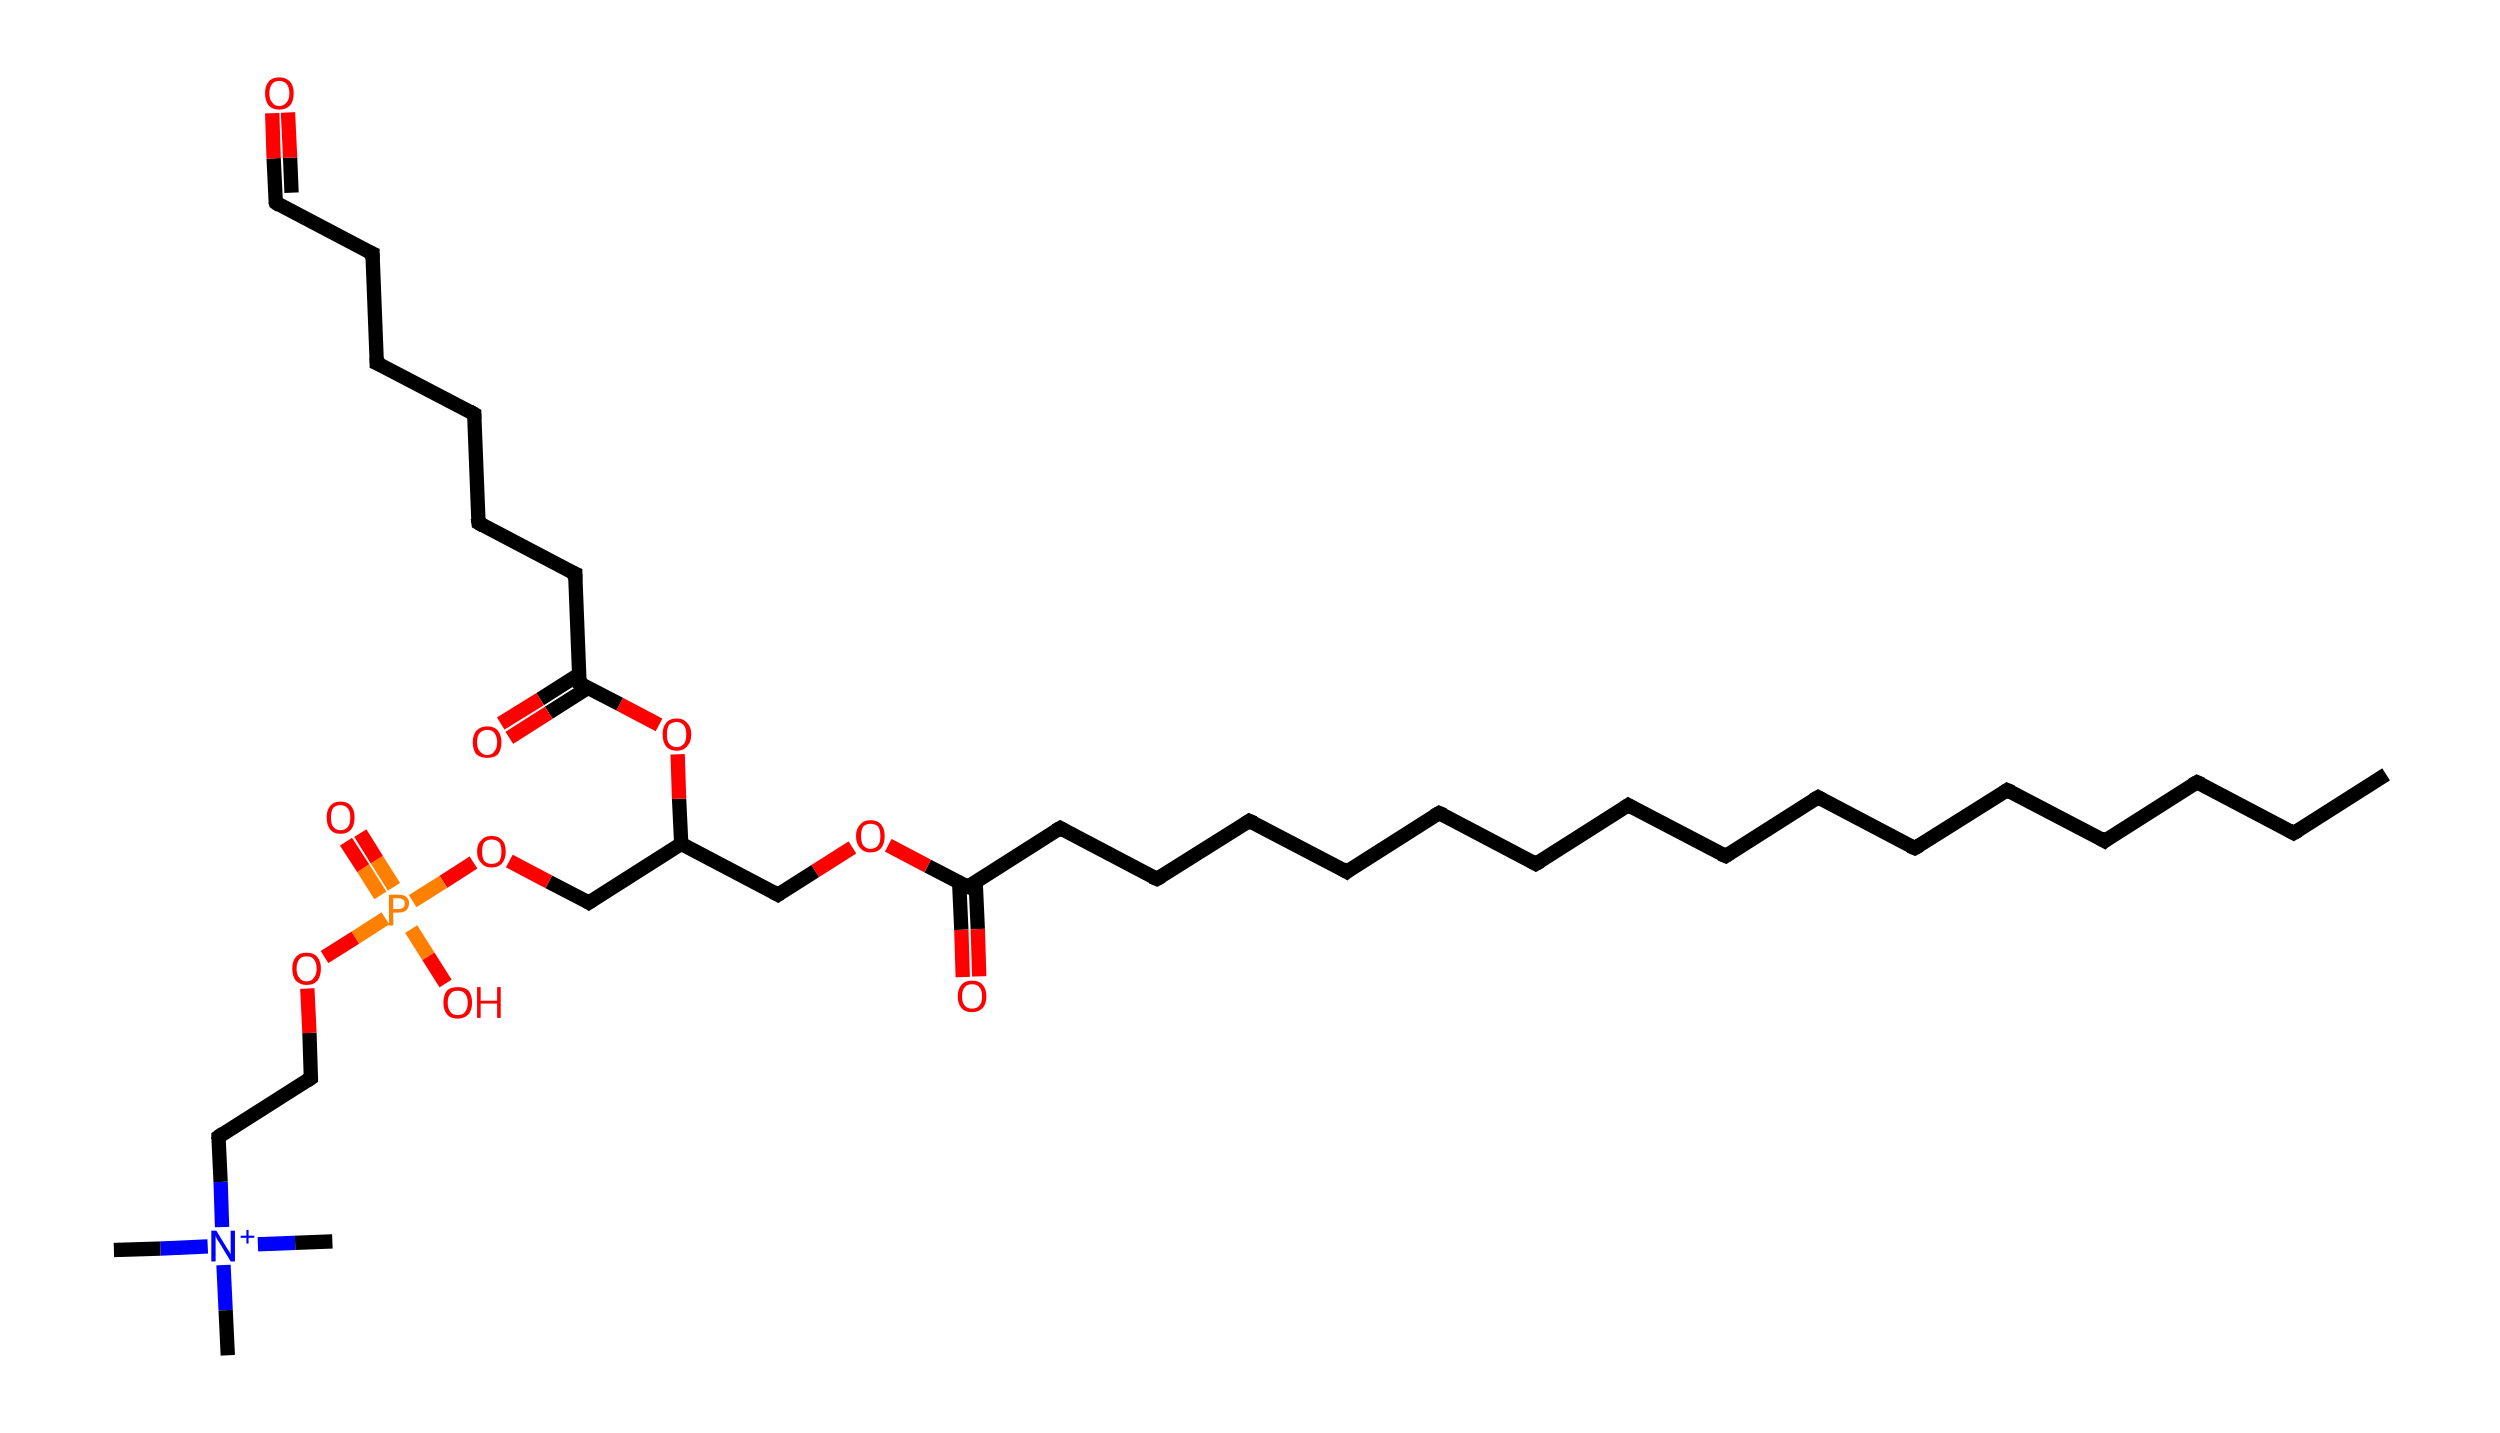 <?xml version='1.0' encoding='ASCII' standalone='yes'?>
<svg xmlns="http://www.w3.org/2000/svg" xmlns:rdkit="http://www.rdkit.org/xml" xmlns:xlink="http://www.w3.org/1999/xlink" version="1.1" baseProfile="full" xml:space="preserve" width="349px" height="200px" viewBox="0 0 349 200">
<!-- END OF HEADER -->
<rect style="opacity:1.0;fill:#FFFFFF;stroke:none" width="349.0" height="200.0" x="0.0" y="0.0"> </rect>
<path class="bond-0 atom-0 atom-1" d="M 333.1,108.1 L 320.2,116.3" style="fill:none;fill-rule:evenodd;stroke:#000000;stroke-width:2.0px;stroke-linecap:butt;stroke-linejoin:miter;stroke-opacity:1"/>
<path class="bond-1 atom-1 atom-2" d="M 320.2,116.3 L 306.7,109.2" style="fill:none;fill-rule:evenodd;stroke:#000000;stroke-width:2.0px;stroke-linecap:butt;stroke-linejoin:miter;stroke-opacity:1"/>
<path class="bond-2 atom-2 atom-3" d="M 306.7,109.2 L 293.8,117.4" style="fill:none;fill-rule:evenodd;stroke:#000000;stroke-width:2.0px;stroke-linecap:butt;stroke-linejoin:miter;stroke-opacity:1"/>
<path class="bond-3 atom-3 atom-4" d="M 293.8,117.4 L 280.2,110.3" style="fill:none;fill-rule:evenodd;stroke:#000000;stroke-width:2.0px;stroke-linecap:butt;stroke-linejoin:miter;stroke-opacity:1"/>
<path class="bond-4 atom-4 atom-5" d="M 280.2,110.3 L 267.3,118.4" style="fill:none;fill-rule:evenodd;stroke:#000000;stroke-width:2.0px;stroke-linecap:butt;stroke-linejoin:miter;stroke-opacity:1"/>
<path class="bond-5 atom-5 atom-6" d="M 267.3,118.4 L 253.8,111.3" style="fill:none;fill-rule:evenodd;stroke:#000000;stroke-width:2.0px;stroke-linecap:butt;stroke-linejoin:miter;stroke-opacity:1"/>
<path class="bond-6 atom-6 atom-7" d="M 253.8,111.3 L 240.9,119.5" style="fill:none;fill-rule:evenodd;stroke:#000000;stroke-width:2.0px;stroke-linecap:butt;stroke-linejoin:miter;stroke-opacity:1"/>
<path class="bond-7 atom-7 atom-8" d="M 240.9,119.5 L 227.3,112.4" style="fill:none;fill-rule:evenodd;stroke:#000000;stroke-width:2.0px;stroke-linecap:butt;stroke-linejoin:miter;stroke-opacity:1"/>
<path class="bond-8 atom-8 atom-9" d="M 227.3,112.4 L 214.4,120.6" style="fill:none;fill-rule:evenodd;stroke:#000000;stroke-width:2.0px;stroke-linecap:butt;stroke-linejoin:miter;stroke-opacity:1"/>
<path class="bond-9 atom-9 atom-10" d="M 214.4,120.6 L 200.9,113.5" style="fill:none;fill-rule:evenodd;stroke:#000000;stroke-width:2.0px;stroke-linecap:butt;stroke-linejoin:miter;stroke-opacity:1"/>
<path class="bond-10 atom-10 atom-11" d="M 200.9,113.5 L 188.0,121.7" style="fill:none;fill-rule:evenodd;stroke:#000000;stroke-width:2.0px;stroke-linecap:butt;stroke-linejoin:miter;stroke-opacity:1"/>
<path class="bond-11 atom-11 atom-12" d="M 188.0,121.7 L 174.4,114.6" style="fill:none;fill-rule:evenodd;stroke:#000000;stroke-width:2.0px;stroke-linecap:butt;stroke-linejoin:miter;stroke-opacity:1"/>
<path class="bond-12 atom-12 atom-13" d="M 174.4,114.6 L 161.5,122.7" style="fill:none;fill-rule:evenodd;stroke:#000000;stroke-width:2.0px;stroke-linecap:butt;stroke-linejoin:miter;stroke-opacity:1"/>
<path class="bond-13 atom-13 atom-14" d="M 161.5,122.7 L 148.0,115.6" style="fill:none;fill-rule:evenodd;stroke:#000000;stroke-width:2.0px;stroke-linecap:butt;stroke-linejoin:miter;stroke-opacity:1"/>
<path class="bond-14 atom-14 atom-15" d="M 148.0,115.6 L 135.1,123.8" style="fill:none;fill-rule:evenodd;stroke:#000000;stroke-width:2.0px;stroke-linecap:butt;stroke-linejoin:miter;stroke-opacity:1"/>
<path class="bond-15 atom-15 atom-16" d="M 133.9,123.2 L 134.2,129.8" style="fill:none;fill-rule:evenodd;stroke:#000000;stroke-width:2.0px;stroke-linecap:butt;stroke-linejoin:miter;stroke-opacity:1"/>
<path class="bond-15 atom-15 atom-16" d="M 134.2,129.8 L 134.4,136.4" style="fill:none;fill-rule:evenodd;stroke:#FF0000;stroke-width:2.0px;stroke-linecap:butt;stroke-linejoin:miter;stroke-opacity:1"/>
<path class="bond-15 atom-15 atom-16" d="M 136.2,123.1 L 136.5,129.7" style="fill:none;fill-rule:evenodd;stroke:#000000;stroke-width:2.0px;stroke-linecap:butt;stroke-linejoin:miter;stroke-opacity:1"/>
<path class="bond-15 atom-15 atom-16" d="M 136.5,129.7 L 136.7,136.3" style="fill:none;fill-rule:evenodd;stroke:#FF0000;stroke-width:2.0px;stroke-linecap:butt;stroke-linejoin:miter;stroke-opacity:1"/>
<path class="bond-16 atom-15 atom-17" d="M 135.1,123.8 L 129.5,120.9" style="fill:none;fill-rule:evenodd;stroke:#000000;stroke-width:2.0px;stroke-linecap:butt;stroke-linejoin:miter;stroke-opacity:1"/>
<path class="bond-16 atom-15 atom-17" d="M 129.5,120.9 L 124.0,118.0" style="fill:none;fill-rule:evenodd;stroke:#FF0000;stroke-width:2.0px;stroke-linecap:butt;stroke-linejoin:miter;stroke-opacity:1"/>
<path class="bond-17 atom-17 atom-18" d="M 119.0,118.3 L 113.8,121.6" style="fill:none;fill-rule:evenodd;stroke:#FF0000;stroke-width:2.0px;stroke-linecap:butt;stroke-linejoin:miter;stroke-opacity:1"/>
<path class="bond-17 atom-17 atom-18" d="M 113.8,121.6 L 108.6,124.9" style="fill:none;fill-rule:evenodd;stroke:#000000;stroke-width:2.0px;stroke-linecap:butt;stroke-linejoin:miter;stroke-opacity:1"/>
<path class="bond-18 atom-18 atom-19" d="M 108.6,124.9 L 95.1,117.8" style="fill:none;fill-rule:evenodd;stroke:#000000;stroke-width:2.0px;stroke-linecap:butt;stroke-linejoin:miter;stroke-opacity:1"/>
<path class="bond-19 atom-19 atom-20" d="M 95.1,117.8 L 82.2,126.0" style="fill:none;fill-rule:evenodd;stroke:#000000;stroke-width:2.0px;stroke-linecap:butt;stroke-linejoin:miter;stroke-opacity:1"/>
<path class="bond-20 atom-20 atom-21" d="M 82.2,126.0 L 76.6,123.1" style="fill:none;fill-rule:evenodd;stroke:#000000;stroke-width:2.0px;stroke-linecap:butt;stroke-linejoin:miter;stroke-opacity:1"/>
<path class="bond-20 atom-20 atom-21" d="M 76.6,123.1 L 71.1,120.2" style="fill:none;fill-rule:evenodd;stroke:#FF0000;stroke-width:2.0px;stroke-linecap:butt;stroke-linejoin:miter;stroke-opacity:1"/>
<path class="bond-21 atom-21 atom-22" d="M 66.1,120.4 L 61.9,123.1" style="fill:none;fill-rule:evenodd;stroke:#FF0000;stroke-width:2.0px;stroke-linecap:butt;stroke-linejoin:miter;stroke-opacity:1"/>
<path class="bond-21 atom-21 atom-22" d="M 61.9,123.1 L 57.6,125.8" style="fill:none;fill-rule:evenodd;stroke:#FF7F00;stroke-width:2.0px;stroke-linecap:butt;stroke-linejoin:miter;stroke-opacity:1"/>
<path class="bond-22 atom-22 atom-23" d="M 55.0,123.8 L 52.6,120.0" style="fill:none;fill-rule:evenodd;stroke:#FF7F00;stroke-width:2.0px;stroke-linecap:butt;stroke-linejoin:miter;stroke-opacity:1"/>
<path class="bond-22 atom-22 atom-23" d="M 52.6,120.0 L 50.3,116.3" style="fill:none;fill-rule:evenodd;stroke:#FF0000;stroke-width:2.0px;stroke-linecap:butt;stroke-linejoin:miter;stroke-opacity:1"/>
<path class="bond-22 atom-22 atom-23" d="M 53.1,125.0 L 50.7,121.2" style="fill:none;fill-rule:evenodd;stroke:#FF7F00;stroke-width:2.0px;stroke-linecap:butt;stroke-linejoin:miter;stroke-opacity:1"/>
<path class="bond-22 atom-22 atom-23" d="M 50.7,121.2 L 48.3,117.5" style="fill:none;fill-rule:evenodd;stroke:#FF0000;stroke-width:2.0px;stroke-linecap:butt;stroke-linejoin:miter;stroke-opacity:1"/>
<path class="bond-23 atom-22 atom-24" d="M 57.4,129.7 L 59.8,133.5" style="fill:none;fill-rule:evenodd;stroke:#FF7F00;stroke-width:2.0px;stroke-linecap:butt;stroke-linejoin:miter;stroke-opacity:1"/>
<path class="bond-23 atom-22 atom-24" d="M 59.8,133.5 L 62.2,137.3" style="fill:none;fill-rule:evenodd;stroke:#FF0000;stroke-width:2.0px;stroke-linecap:butt;stroke-linejoin:miter;stroke-opacity:1"/>
<path class="bond-24 atom-22 atom-25" d="M 53.8,128.2 L 49.6,130.9" style="fill:none;fill-rule:evenodd;stroke:#FF7F00;stroke-width:2.0px;stroke-linecap:butt;stroke-linejoin:miter;stroke-opacity:1"/>
<path class="bond-24 atom-22 atom-25" d="M 49.6,130.9 L 45.3,133.6" style="fill:none;fill-rule:evenodd;stroke:#FF0000;stroke-width:2.0px;stroke-linecap:butt;stroke-linejoin:miter;stroke-opacity:1"/>
<path class="bond-25 atom-25 atom-26" d="M 42.9,138.0 L 43.2,144.2" style="fill:none;fill-rule:evenodd;stroke:#FF0000;stroke-width:2.0px;stroke-linecap:butt;stroke-linejoin:miter;stroke-opacity:1"/>
<path class="bond-25 atom-25 atom-26" d="M 43.2,144.2 L 43.4,150.5" style="fill:none;fill-rule:evenodd;stroke:#000000;stroke-width:2.0px;stroke-linecap:butt;stroke-linejoin:miter;stroke-opacity:1"/>
<path class="bond-26 atom-26 atom-27" d="M 43.4,150.5 L 30.5,158.7" style="fill:none;fill-rule:evenodd;stroke:#000000;stroke-width:2.0px;stroke-linecap:butt;stroke-linejoin:miter;stroke-opacity:1"/>
<path class="bond-27 atom-27 atom-28" d="M 30.5,158.7 L 30.8,165.0" style="fill:none;fill-rule:evenodd;stroke:#000000;stroke-width:2.0px;stroke-linecap:butt;stroke-linejoin:miter;stroke-opacity:1"/>
<path class="bond-27 atom-27 atom-28" d="M 30.8,165.0 L 31.0,171.3" style="fill:none;fill-rule:evenodd;stroke:#0000FF;stroke-width:2.0px;stroke-linecap:butt;stroke-linejoin:miter;stroke-opacity:1"/>
<path class="bond-28 atom-28 atom-29" d="M 29.0,174.0 L 22.4,174.3" style="fill:none;fill-rule:evenodd;stroke:#0000FF;stroke-width:2.0px;stroke-linecap:butt;stroke-linejoin:miter;stroke-opacity:1"/>
<path class="bond-28 atom-28 atom-29" d="M 22.4,174.3 L 15.9,174.5" style="fill:none;fill-rule:evenodd;stroke:#000000;stroke-width:2.0px;stroke-linecap:butt;stroke-linejoin:miter;stroke-opacity:1"/>
<path class="bond-29 atom-28 atom-30" d="M 36.0,173.7 L 41.2,173.5" style="fill:none;fill-rule:evenodd;stroke:#0000FF;stroke-width:2.0px;stroke-linecap:butt;stroke-linejoin:miter;stroke-opacity:1"/>
<path class="bond-29 atom-28 atom-30" d="M 41.2,173.5 L 46.4,173.3" style="fill:none;fill-rule:evenodd;stroke:#000000;stroke-width:2.0px;stroke-linecap:butt;stroke-linejoin:miter;stroke-opacity:1"/>
<path class="bond-30 atom-28 atom-31" d="M 31.2,176.6 L 31.5,182.9" style="fill:none;fill-rule:evenodd;stroke:#0000FF;stroke-width:2.0px;stroke-linecap:butt;stroke-linejoin:miter;stroke-opacity:1"/>
<path class="bond-30 atom-28 atom-31" d="M 31.5,182.9 L 31.8,189.2" style="fill:none;fill-rule:evenodd;stroke:#000000;stroke-width:2.0px;stroke-linecap:butt;stroke-linejoin:miter;stroke-opacity:1"/>
<path class="bond-31 atom-19 atom-32" d="M 95.1,117.8 L 94.8,111.5" style="fill:none;fill-rule:evenodd;stroke:#000000;stroke-width:2.0px;stroke-linecap:butt;stroke-linejoin:miter;stroke-opacity:1"/>
<path class="bond-31 atom-19 atom-32" d="M 94.8,111.5 L 94.6,105.3" style="fill:none;fill-rule:evenodd;stroke:#FF0000;stroke-width:2.0px;stroke-linecap:butt;stroke-linejoin:miter;stroke-opacity:1"/>
<path class="bond-32 atom-32 atom-33" d="M 92.0,101.2 L 86.5,98.3" style="fill:none;fill-rule:evenodd;stroke:#FF0000;stroke-width:2.0px;stroke-linecap:butt;stroke-linejoin:miter;stroke-opacity:1"/>
<path class="bond-32 atom-32 atom-33" d="M 86.5,98.3 L 80.9,95.4" style="fill:none;fill-rule:evenodd;stroke:#000000;stroke-width:2.0px;stroke-linecap:butt;stroke-linejoin:miter;stroke-opacity:1"/>
<path class="bond-33 atom-33 atom-34" d="M 80.9,94.1 L 75.4,97.6" style="fill:none;fill-rule:evenodd;stroke:#000000;stroke-width:2.0px;stroke-linecap:butt;stroke-linejoin:miter;stroke-opacity:1"/>
<path class="bond-33 atom-33 atom-34" d="M 75.4,97.6 L 69.9,101.0" style="fill:none;fill-rule:evenodd;stroke:#FF0000;stroke-width:2.0px;stroke-linecap:butt;stroke-linejoin:miter;stroke-opacity:1"/>
<path class="bond-33 atom-33 atom-34" d="M 82.1,96.0 L 76.6,99.5" style="fill:none;fill-rule:evenodd;stroke:#000000;stroke-width:2.0px;stroke-linecap:butt;stroke-linejoin:miter;stroke-opacity:1"/>
<path class="bond-33 atom-33 atom-34" d="M 76.6,99.5 L 71.1,103.0" style="fill:none;fill-rule:evenodd;stroke:#FF0000;stroke-width:2.0px;stroke-linecap:butt;stroke-linejoin:miter;stroke-opacity:1"/>
<path class="bond-34 atom-33 atom-35" d="M 80.9,95.4 L 80.3,80.1" style="fill:none;fill-rule:evenodd;stroke:#000000;stroke-width:2.0px;stroke-linecap:butt;stroke-linejoin:miter;stroke-opacity:1"/>
<path class="bond-35 atom-35 atom-36" d="M 80.3,80.1 L 66.8,73.0" style="fill:none;fill-rule:evenodd;stroke:#000000;stroke-width:2.0px;stroke-linecap:butt;stroke-linejoin:miter;stroke-opacity:1"/>
<path class="bond-36 atom-36 atom-37" d="M 66.8,73.0 L 66.2,57.8" style="fill:none;fill-rule:evenodd;stroke:#000000;stroke-width:2.0px;stroke-linecap:butt;stroke-linejoin:miter;stroke-opacity:1"/>
<path class="bond-37 atom-37 atom-38" d="M 66.2,57.8 L 52.6,50.7" style="fill:none;fill-rule:evenodd;stroke:#000000;stroke-width:2.0px;stroke-linecap:butt;stroke-linejoin:miter;stroke-opacity:1"/>
<path class="bond-38 atom-38 atom-39" d="M 52.6,50.7 L 52.0,35.4" style="fill:none;fill-rule:evenodd;stroke:#000000;stroke-width:2.0px;stroke-linecap:butt;stroke-linejoin:miter;stroke-opacity:1"/>
<path class="bond-39 atom-39 atom-40" d="M 52.0,35.4 L 38.5,28.3" style="fill:none;fill-rule:evenodd;stroke:#000000;stroke-width:2.0px;stroke-linecap:butt;stroke-linejoin:miter;stroke-opacity:1"/>
<path class="bond-40 atom-40 atom-41" d="M 38.5,28.3 L 38.2,22.1" style="fill:none;fill-rule:evenodd;stroke:#000000;stroke-width:2.0px;stroke-linecap:butt;stroke-linejoin:miter;stroke-opacity:1"/>
<path class="bond-40 atom-40 atom-41" d="M 38.2,22.1 L 38.0,15.8" style="fill:none;fill-rule:evenodd;stroke:#FF0000;stroke-width:2.0px;stroke-linecap:butt;stroke-linejoin:miter;stroke-opacity:1"/>
<path class="bond-40 atom-40 atom-41" d="M 40.7,26.9 L 40.5,22.0" style="fill:none;fill-rule:evenodd;stroke:#000000;stroke-width:2.0px;stroke-linecap:butt;stroke-linejoin:miter;stroke-opacity:1"/>
<path class="bond-40 atom-40 atom-41" d="M 40.5,22.0 L 40.2,15.7" style="fill:none;fill-rule:evenodd;stroke:#FF0000;stroke-width:2.0px;stroke-linecap:butt;stroke-linejoin:miter;stroke-opacity:1"/>
<path d="M 320.9,115.9 L 320.2,116.3 L 319.5,115.9" style="fill:none;stroke:#000000;stroke-width:2.0px;stroke-linecap:butt;stroke-linejoin:miter;stroke-opacity:1;"/>
<path d="M 307.4,109.5 L 306.7,109.2 L 306.0,109.6" style="fill:none;stroke:#000000;stroke-width:2.0px;stroke-linecap:butt;stroke-linejoin:miter;stroke-opacity:1;"/>
<path d="M 294.4,116.9 L 293.8,117.4 L 293.1,117.0" style="fill:none;stroke:#000000;stroke-width:2.0px;stroke-linecap:butt;stroke-linejoin:miter;stroke-opacity:1;"/>
<path d="M 280.9,110.6 L 280.2,110.3 L 279.6,110.7" style="fill:none;stroke:#000000;stroke-width:2.0px;stroke-linecap:butt;stroke-linejoin:miter;stroke-opacity:1;"/>
<path d="M 268.0,118.0 L 267.3,118.4 L 266.6,118.1" style="fill:none;stroke:#000000;stroke-width:2.0px;stroke-linecap:butt;stroke-linejoin:miter;stroke-opacity:1;"/>
<path d="M 254.5,111.7 L 253.8,111.3 L 253.1,111.7" style="fill:none;stroke:#000000;stroke-width:2.0px;stroke-linecap:butt;stroke-linejoin:miter;stroke-opacity:1;"/>
<path d="M 241.5,119.1 L 240.9,119.5 L 240.2,119.2" style="fill:none;stroke:#000000;stroke-width:2.0px;stroke-linecap:butt;stroke-linejoin:miter;stroke-opacity:1;"/>
<path d="M 228.0,112.8 L 227.3,112.4 L 226.7,112.8" style="fill:none;stroke:#000000;stroke-width:2.0px;stroke-linecap:butt;stroke-linejoin:miter;stroke-opacity:1;"/>
<path d="M 215.1,120.2 L 214.4,120.6 L 213.7,120.2" style="fill:none;stroke:#000000;stroke-width:2.0px;stroke-linecap:butt;stroke-linejoin:miter;stroke-opacity:1;"/>
<path d="M 201.6,113.8 L 200.9,113.5 L 200.2,113.9" style="fill:none;stroke:#000000;stroke-width:2.0px;stroke-linecap:butt;stroke-linejoin:miter;stroke-opacity:1;"/>
<path d="M 188.6,121.2 L 188.0,121.7 L 187.3,121.3" style="fill:none;stroke:#000000;stroke-width:2.0px;stroke-linecap:butt;stroke-linejoin:miter;stroke-opacity:1;"/>
<path d="M 175.1,114.9 L 174.4,114.6 L 173.8,115.0" style="fill:none;stroke:#000000;stroke-width:2.0px;stroke-linecap:butt;stroke-linejoin:miter;stroke-opacity:1;"/>
<path d="M 162.2,122.3 L 161.5,122.7 L 160.8,122.4" style="fill:none;stroke:#000000;stroke-width:2.0px;stroke-linecap:butt;stroke-linejoin:miter;stroke-opacity:1;"/>
<path d="M 148.7,116.0 L 148.0,115.6 L 147.3,116.0" style="fill:none;stroke:#000000;stroke-width:2.0px;stroke-linecap:butt;stroke-linejoin:miter;stroke-opacity:1;"/>
<path d="M 135.7,123.4 L 135.1,123.8 L 134.8,123.7" style="fill:none;stroke:#000000;stroke-width:2.0px;stroke-linecap:butt;stroke-linejoin:miter;stroke-opacity:1;"/>
<path d="M 108.9,124.7 L 108.6,124.9 L 107.9,124.5" style="fill:none;stroke:#000000;stroke-width:2.0px;stroke-linecap:butt;stroke-linejoin:miter;stroke-opacity:1;"/>
<path d="M 82.8,125.6 L 82.2,126.0 L 81.9,125.8" style="fill:none;stroke:#000000;stroke-width:2.0px;stroke-linecap:butt;stroke-linejoin:miter;stroke-opacity:1;"/>
<path d="M 43.4,150.2 L 43.4,150.5 L 42.8,150.9" style="fill:none;stroke:#000000;stroke-width:2.0px;stroke-linecap:butt;stroke-linejoin:miter;stroke-opacity:1;"/>
<path d="M 31.2,158.2 L 30.5,158.7 L 30.5,159.0" style="fill:none;stroke:#000000;stroke-width:2.0px;stroke-linecap:butt;stroke-linejoin:miter;stroke-opacity:1;"/>
<path d="M 81.2,95.6 L 80.9,95.4 L 80.9,94.7" style="fill:none;stroke:#000000;stroke-width:2.0px;stroke-linecap:butt;stroke-linejoin:miter;stroke-opacity:1;"/>
<path d="M 80.3,80.9 L 80.3,80.1 L 79.6,79.8" style="fill:none;stroke:#000000;stroke-width:2.0px;stroke-linecap:butt;stroke-linejoin:miter;stroke-opacity:1;"/>
<path d="M 67.5,73.4 L 66.8,73.0 L 66.7,72.3" style="fill:none;stroke:#000000;stroke-width:2.0px;stroke-linecap:butt;stroke-linejoin:miter;stroke-opacity:1;"/>
<path d="M 66.2,58.5 L 66.2,57.8 L 65.5,57.4" style="fill:none;stroke:#000000;stroke-width:2.0px;stroke-linecap:butt;stroke-linejoin:miter;stroke-opacity:1;"/>
<path d="M 53.3,51.0 L 52.6,50.7 L 52.6,49.9" style="fill:none;stroke:#000000;stroke-width:2.0px;stroke-linecap:butt;stroke-linejoin:miter;stroke-opacity:1;"/>
<path d="M 52.0,36.2 L 52.0,35.4 L 51.3,35.1" style="fill:none;stroke:#000000;stroke-width:2.0px;stroke-linecap:butt;stroke-linejoin:miter;stroke-opacity:1;"/>
<path d="M 39.1,28.7 L 38.5,28.3 L 38.4,28.0" style="fill:none;stroke:#000000;stroke-width:2.0px;stroke-linecap:butt;stroke-linejoin:miter;stroke-opacity:1;"/>
<path class="atom-16" d="M 133.7 139.1 Q 133.7 138.1, 134.2 137.5 Q 134.7 136.9, 135.7 136.9 Q 136.7 136.9, 137.2 137.5 Q 137.7 138.1, 137.7 139.1 Q 137.7 140.1, 137.2 140.7 Q 136.6 141.3, 135.7 141.3 Q 134.7 141.3, 134.2 140.7 Q 133.7 140.1, 133.7 139.1 M 135.7 140.8 Q 136.4 140.8, 136.7 140.4 Q 137.1 140.0, 137.1 139.1 Q 137.1 138.2, 136.7 137.8 Q 136.4 137.4, 135.7 137.4 Q 135.0 137.4, 134.7 137.8 Q 134.3 138.2, 134.3 139.1 Q 134.3 140.0, 134.7 140.4 Q 135.0 140.8, 135.7 140.8 " fill="#FF0000"/>
<path class="atom-17" d="M 119.5 116.7 Q 119.5 115.7, 120.1 115.1 Q 120.6 114.5, 121.5 114.5 Q 122.5 114.5, 123.0 115.1 Q 123.5 115.7, 123.5 116.7 Q 123.5 117.8, 123.0 118.4 Q 122.5 119.0, 121.5 119.0 Q 120.6 119.0, 120.1 118.4 Q 119.5 117.8, 119.5 116.7 M 121.5 118.5 Q 122.2 118.5, 122.6 118.0 Q 122.9 117.6, 122.9 116.7 Q 122.9 115.9, 122.6 115.4 Q 122.2 115.0, 121.5 115.0 Q 120.9 115.0, 120.5 115.4 Q 120.2 115.9, 120.2 116.7 Q 120.2 117.6, 120.5 118.0 Q 120.9 118.5, 121.5 118.5 " fill="#FF0000"/>
<path class="atom-21" d="M 66.6 118.9 Q 66.6 117.8, 67.2 117.3 Q 67.7 116.7, 68.6 116.7 Q 69.6 116.7, 70.1 117.3 Q 70.6 117.8, 70.6 118.9 Q 70.6 119.9, 70.1 120.5 Q 69.6 121.1, 68.6 121.1 Q 67.7 121.1, 67.2 120.5 Q 66.6 119.9, 66.6 118.9 M 68.6 120.6 Q 69.3 120.6, 69.7 120.2 Q 70.0 119.7, 70.0 118.9 Q 70.0 118.0, 69.7 117.6 Q 69.3 117.2, 68.6 117.2 Q 68.0 117.2, 67.6 117.6 Q 67.3 118.0, 67.3 118.9 Q 67.3 119.7, 67.6 120.2 Q 68.0 120.6, 68.6 120.6 " fill="#FF0000"/>
<path class="atom-22" d="M 55.6 124.9 Q 56.4 124.9, 56.7 125.2 Q 57.1 125.5, 57.1 126.1 Q 57.1 126.7, 56.7 127.1 Q 56.3 127.4, 55.6 127.4 L 54.9 127.4 L 54.9 129.2 L 54.3 129.2 L 54.3 124.9 L 55.6 124.9 M 55.6 126.9 Q 56.0 126.9, 56.3 126.7 Q 56.5 126.5, 56.5 126.1 Q 56.5 125.8, 56.3 125.6 Q 56.0 125.4, 55.6 125.4 L 54.9 125.4 L 54.9 126.9 L 55.6 126.9 " fill="#FF7F00"/>
<path class="atom-23" d="M 45.6 114.1 Q 45.6 113.1, 46.1 112.5 Q 46.6 111.9, 47.5 111.9 Q 48.5 111.9, 49.0 112.5 Q 49.5 113.1, 49.5 114.1 Q 49.5 115.2, 49.0 115.8 Q 48.5 116.4, 47.5 116.4 Q 46.6 116.4, 46.1 115.8 Q 45.6 115.2, 45.6 114.1 M 47.5 115.9 Q 48.2 115.9, 48.6 115.4 Q 48.9 115.0, 48.9 114.1 Q 48.9 113.3, 48.6 112.9 Q 48.2 112.4, 47.5 112.4 Q 46.9 112.4, 46.5 112.8 Q 46.2 113.3, 46.2 114.1 Q 46.2 115.0, 46.5 115.4 Q 46.9 115.9, 47.5 115.9 " fill="#FF0000"/>
<path class="atom-24" d="M 61.9 140.0 Q 61.9 138.9, 62.4 138.3 Q 62.9 137.8, 63.9 137.8 Q 64.9 137.8, 65.4 138.3 Q 65.9 138.9, 65.9 140.0 Q 65.9 141.0, 65.4 141.6 Q 64.8 142.2, 63.9 142.2 Q 62.9 142.2, 62.4 141.6 Q 61.9 141.0, 61.9 140.0 M 63.9 141.7 Q 64.6 141.7, 64.9 141.3 Q 65.3 140.8, 65.3 140.0 Q 65.3 139.1, 64.9 138.7 Q 64.6 138.3, 63.9 138.3 Q 63.2 138.3, 62.9 138.7 Q 62.5 139.1, 62.5 140.0 Q 62.5 140.8, 62.9 141.3 Q 63.2 141.7, 63.9 141.7 " fill="#FF0000"/>
<path class="atom-24" d="M 66.6 137.8 L 67.1 137.8 L 67.1 139.7 L 69.4 139.7 L 69.4 137.8 L 69.9 137.8 L 69.9 142.1 L 69.4 142.1 L 69.4 140.1 L 67.1 140.1 L 67.1 142.1 L 66.6 142.1 L 66.6 137.8 " fill="#FF0000"/>
<path class="atom-25" d="M 40.8 135.2 Q 40.8 134.2, 41.3 133.6 Q 41.8 133.0, 42.8 133.0 Q 43.8 133.0, 44.3 133.6 Q 44.8 134.2, 44.8 135.2 Q 44.8 136.3, 44.3 136.9 Q 43.8 137.5, 42.8 137.5 Q 41.9 137.5, 41.3 136.9 Q 40.8 136.3, 40.8 135.2 M 42.8 137.0 Q 43.5 137.0, 43.8 136.5 Q 44.2 136.1, 44.2 135.2 Q 44.2 134.4, 43.8 133.9 Q 43.5 133.5, 42.8 133.5 Q 42.1 133.5, 41.8 133.9 Q 41.4 134.4, 41.4 135.2 Q 41.4 136.1, 41.8 136.5 Q 42.1 137.0, 42.8 137.0 " fill="#FF0000"/>
<path class="atom-28" d="M 30.2 171.8 L 31.6 174.1 Q 31.7 174.3, 32.0 174.7 Q 32.2 175.1, 32.2 175.1 L 32.2 171.8 L 32.8 171.8 L 32.8 176.1 L 32.2 176.1 L 30.7 173.6 Q 30.5 173.3, 30.3 173.0 Q 30.1 172.6, 30.1 172.5 L 30.1 176.1 L 29.5 176.1 L 29.5 171.8 L 30.2 171.8 " fill="#0000FF"/>
<path class="atom-28" d="M 33.6 172.5 L 34.4 172.5 L 34.4 171.7 L 34.7 171.7 L 34.7 172.5 L 35.5 172.5 L 35.5 172.8 L 34.7 172.8 L 34.7 173.6 L 34.4 173.6 L 34.4 172.8 L 33.6 172.8 L 33.6 172.5 " fill="#0000FF"/>
<path class="atom-32" d="M 92.5 102.5 Q 92.5 101.5, 93.0 100.9 Q 93.5 100.3, 94.5 100.3 Q 95.4 100.3, 95.9 100.9 Q 96.5 101.5, 96.5 102.5 Q 96.5 103.6, 95.9 104.2 Q 95.4 104.8, 94.5 104.8 Q 93.5 104.8, 93.0 104.2 Q 92.5 103.6, 92.5 102.5 M 94.5 104.3 Q 95.1 104.3, 95.5 103.8 Q 95.8 103.4, 95.8 102.5 Q 95.8 101.7, 95.5 101.3 Q 95.1 100.8, 94.5 100.8 Q 93.8 100.8, 93.4 101.2 Q 93.1 101.7, 93.1 102.5 Q 93.1 103.4, 93.4 103.8 Q 93.8 104.3, 94.5 104.3 " fill="#FF0000"/>
<path class="atom-34" d="M 66.0 103.6 Q 66.0 102.6, 66.5 102.0 Q 67.1 101.4, 68.0 101.4 Q 69.0 101.4, 69.5 102.0 Q 70.0 102.6, 70.0 103.6 Q 70.0 104.7, 69.5 105.3 Q 69.0 105.8, 68.0 105.8 Q 67.1 105.8, 66.5 105.3 Q 66.0 104.7, 66.0 103.6 M 68.0 105.4 Q 68.7 105.4, 69.0 104.9 Q 69.4 104.5, 69.4 103.6 Q 69.4 102.8, 69.0 102.3 Q 68.7 101.9, 68.0 101.9 Q 67.4 101.9, 67.0 102.3 Q 66.6 102.7, 66.6 103.6 Q 66.6 104.5, 67.0 104.9 Q 67.4 105.4, 68.0 105.4 " fill="#FF0000"/>
<path class="atom-41" d="M 37.0 13.0 Q 37.0 12.0, 37.5 11.4 Q 38.0 10.8, 39.0 10.8 Q 39.9 10.8, 40.5 11.4 Q 41.0 12.0, 41.0 13.0 Q 41.0 14.1, 40.5 14.7 Q 39.9 15.3, 39.0 15.3 Q 38.0 15.3, 37.5 14.7 Q 37.0 14.1, 37.0 13.0 M 39.0 14.8 Q 39.6 14.8, 40.0 14.3 Q 40.4 13.9, 40.4 13.0 Q 40.4 12.2, 40.0 11.7 Q 39.6 11.3, 39.0 11.3 Q 38.3 11.3, 38.0 11.7 Q 37.6 12.2, 37.6 13.0 Q 37.6 13.9, 38.0 14.3 Q 38.3 14.8, 39.0 14.8 " fill="#FF0000"/>
</svg>

